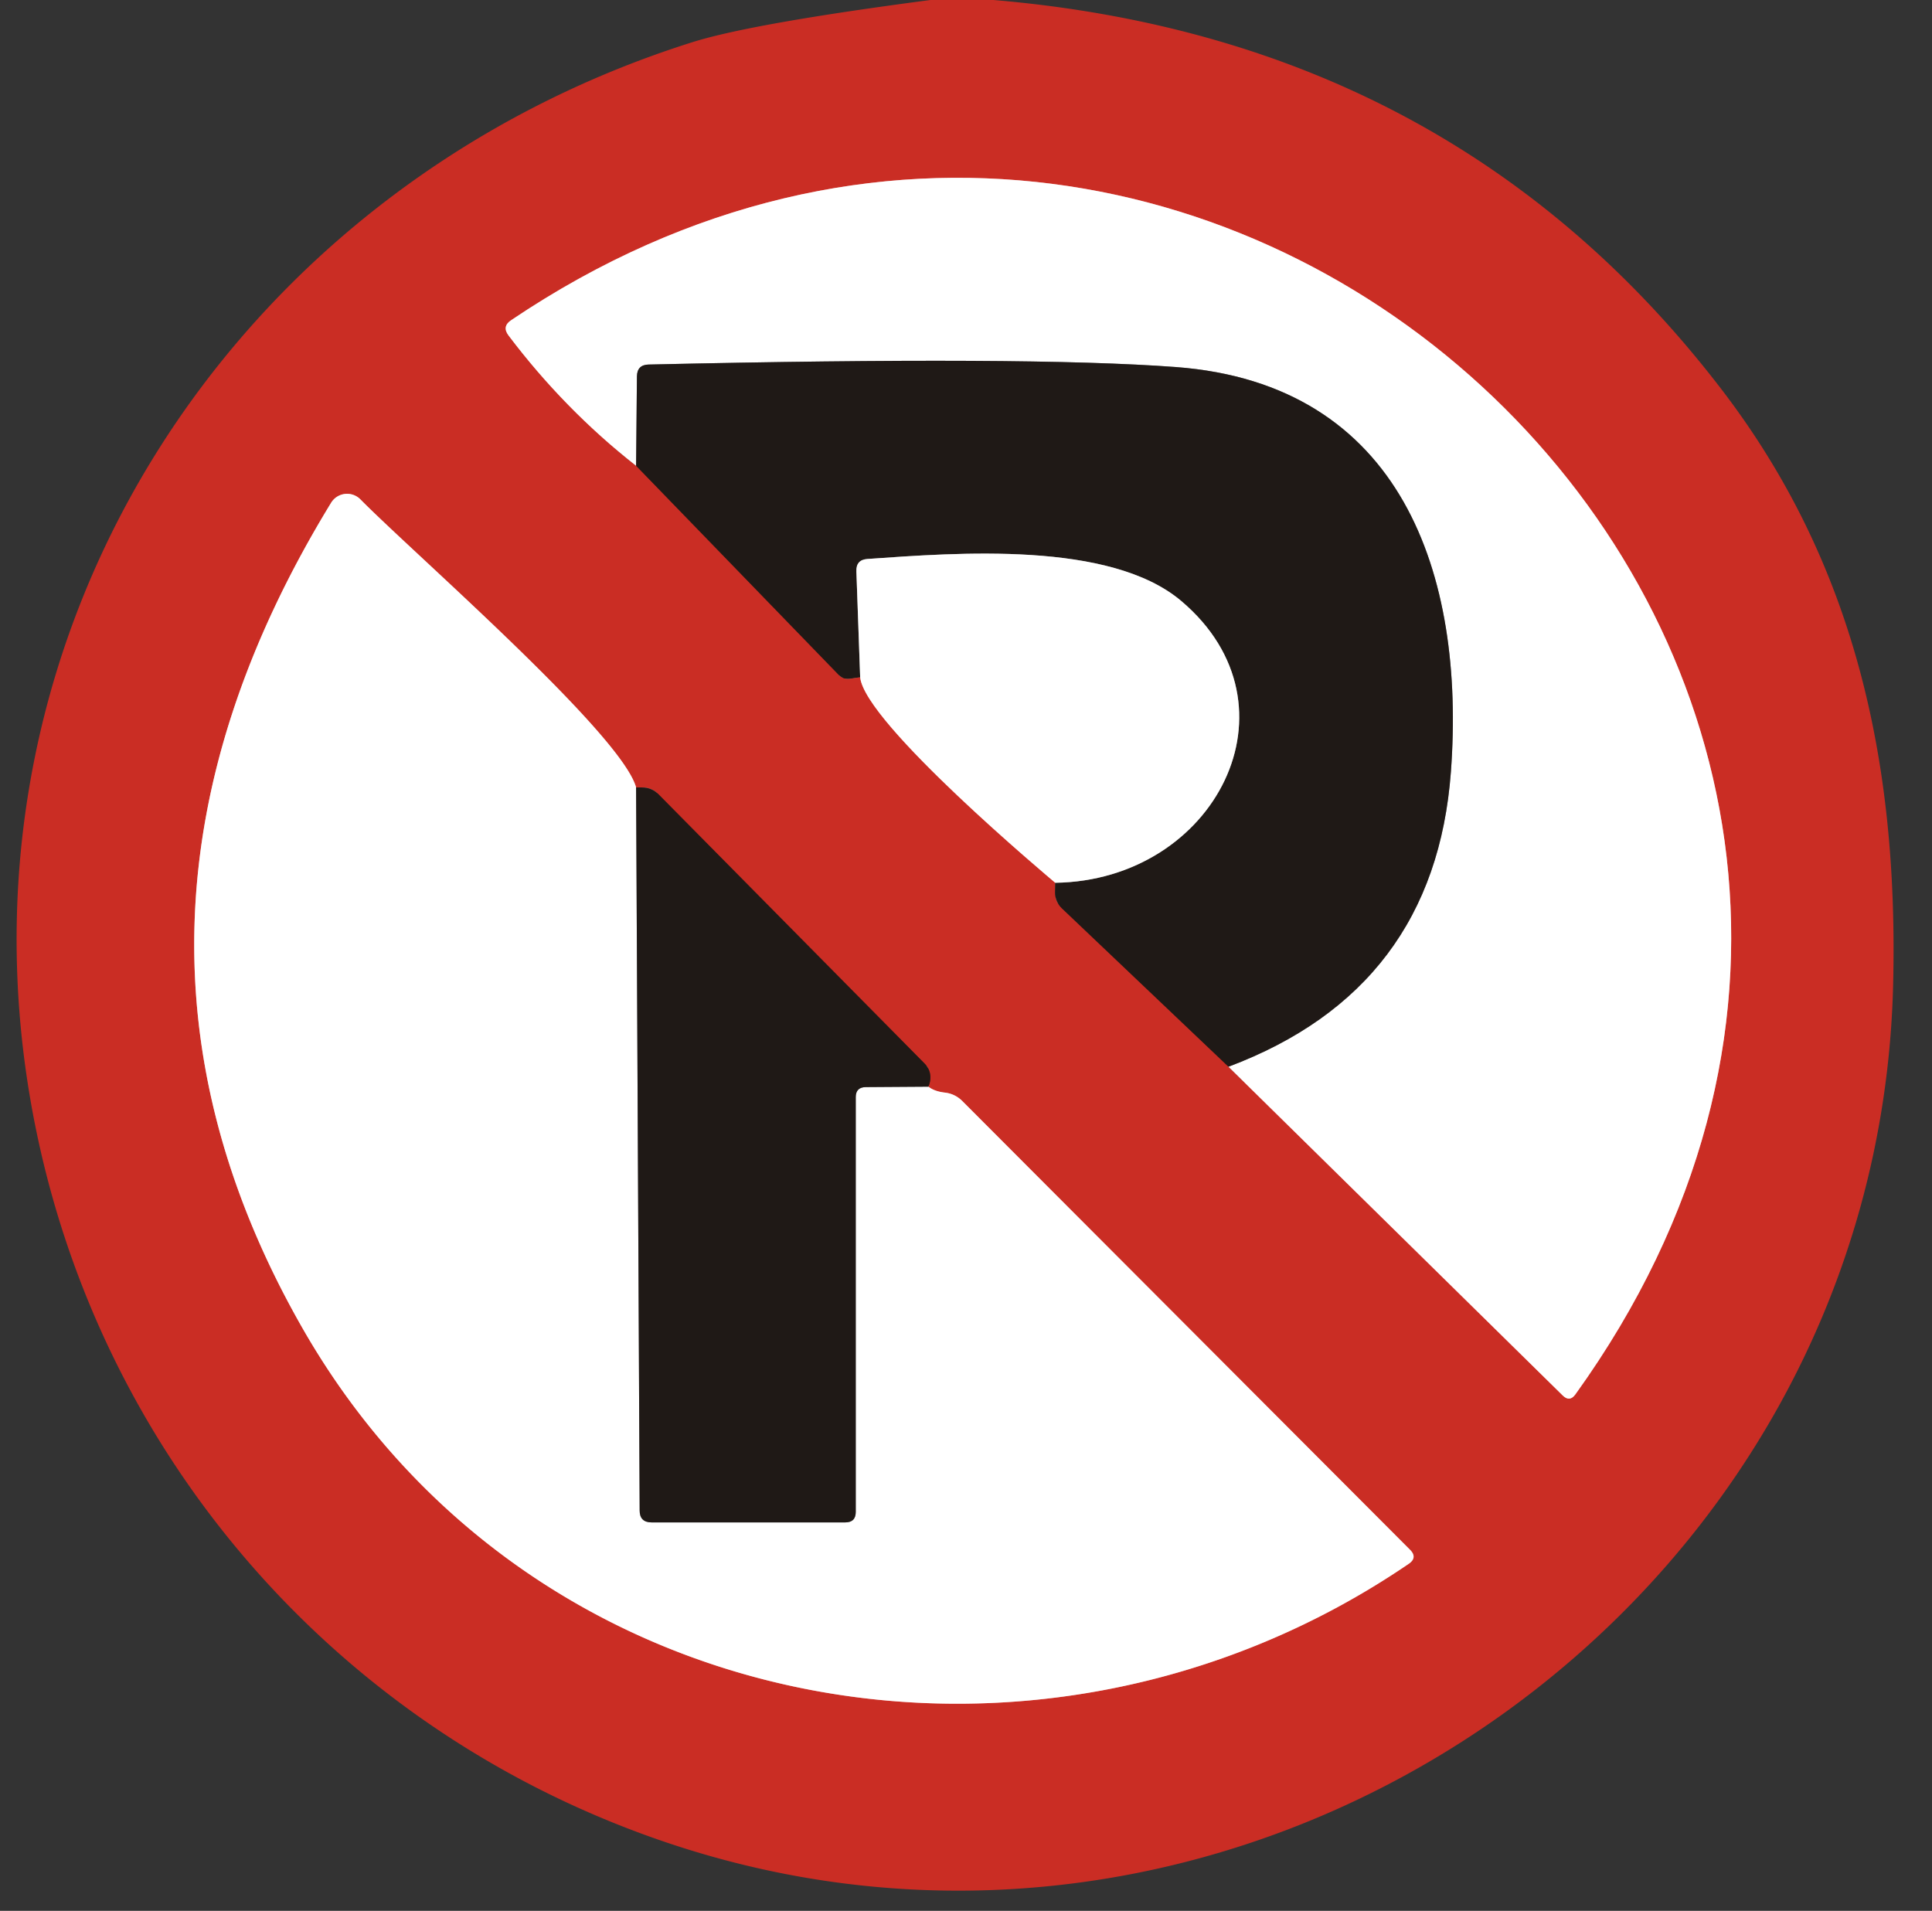 <?xml version="1.0" encoding="UTF-8" standalone="no"?>
<!DOCTYPE svg PUBLIC "-//W3C//DTD SVG 1.1//EN" "http://www.w3.org/Graphics/SVG/1.1/DTD/svg11.dtd">
<svg xmlns="http://www.w3.org/2000/svg" version="1.1" viewBox="0 0 92 91">
<rect x="0" y="0" width="92" height="91" fill="#333333" stroke="none"/>
<g stroke-width="2.00" fill="none" stroke-linecap="butt">
<path stroke="#75231d" vector-effect="non-scaling-stroke" d="
  M 30.29 22.18
  L 39.95 32.15
  Q 40.17 32.37 40.49 32.32
  L 40.96 32.25"
/>
<path stroke="#e59692" vector-effect="non-scaling-stroke" d="
  M 40.96 32.25
  C 41.17 34.44 50.01 41.83 50.25 42.04"
/>
<path stroke="#75231d" vector-effect="non-scaling-stroke" d="
  M 50.25 42.04
  L 50.24 42.49
  Q 50.24 42.94 50.57 43.26
  L 58.50 50.80"
/>
<path stroke="#e59692" vector-effect="non-scaling-stroke" d="
  M 58.50 50.80
  L 74.42 66.46
  Q 74.75 66.78 75.02 66.40
  C 99.48 32.38 58.47 -7.75 24.34 15.25
  Q 23.89 15.55 24.22 15.98
  Q 26.88 19.50 30.29 22.18"
/>
<path stroke="#8f8c8b" vector-effect="non-scaling-stroke" d="
  M 58.50 50.80
  Q 68.32 47.11 69.09 36.76
  C 69.79 27.35 66.74 18.29 56.00 17.48
  Q 48.96 16.95 30.89 17.36
  Q 30.34 17.37 30.33 17.92
  L 30.29 22.18"
/>
<path stroke="#8f8c8b" vector-effect="non-scaling-stroke" d="
  M 50.25 42.04
  C 57.85 41.93 62.16 33.62 56.25 28.62
  C 52.86 25.75 45.58 26.32 41.30 26.62
  Q 40.76 26.66 40.78 27.21
  L 40.96 32.25"
/>
<path stroke="#75231d" vector-effect="non-scaling-stroke" d="
  M 44.21 51.75
  Q 44.28 51.59 44.30 51.41
  Q 44.34 50.96 44.02 50.64
  L 31.36 37.83
  Q 31.04 37.50 30.57 37.50
  L 30.29 37.50"
/>
<path stroke="#e59692" vector-effect="non-scaling-stroke" d="
  M 30.29 37.50
  C 29.58 34.93 19.67 26.33 17.16 23.78
  A 0.89 0.89 0.0 0 0 15.77 23.94
  Q 3.47 44.05 14.37 63.19
  C 25.13 82.08 49.55 86.42 67.07 74.48
  Q 67.52 74.18 67.14 73.80
  L 45.83 52.44
  Q 45.47 52.08 44.97 52.03
  Q 44.49 51.97 44.21 51.75"
/>
<path stroke="#8f8c8b" vector-effect="non-scaling-stroke" d="
  M 30.29 37.50
  L 30.46 71.93
  Q 30.46 72.50 31.03 72.50
  L 40.25 72.50
  Q 40.75 72.50 40.75 72.00
  L 40.75 52.25
  Q 40.75 51.77 41.24 51.77
  L 44.21 51.75"
/>
</g>
<path fill="#ca2d24" d="
  M 44.31 0.00
  L 47.31 0.00
  Q 69.17 1.85 81.96 18.52
  C 88.31 26.79 90.40 36.26 90.15 46.86
  C 89.46 76.36 59.80 97.01 32.03 87.84
  C 16.05 82.56 4.38 69.08 1.47 52.50
  C -2.50 29.80 11.32 8.82 33.00 2.00
  Q 35.85 1.11 44.31 0.00
  Z
  M 30.29 22.18
  L 39.95 32.15
  Q 40.17 32.37 40.49 32.32
  L 40.96 32.25
  C 41.17 34.44 50.01 41.83 50.25 42.04
  L 50.24 42.49
  Q 50.24 42.94 50.57 43.26
  L 58.50 50.80
  L 74.42 66.46
  Q 74.75 66.78 75.02 66.40
  C 99.48 32.38 58.47 -7.75 24.34 15.25
  Q 23.89 15.55 24.22 15.98
  Q 26.88 19.50 30.29 22.18
  Z
  M 44.21 51.75
  Q 44.28 51.59 44.30 51.41
  Q 44.34 50.96 44.02 50.64
  L 31.36 37.83
  Q 31.04 37.50 30.57 37.50
  L 30.29 37.50
  C 29.58 34.93 19.67 26.33 17.16 23.78
  A 0.89 0.89 0.0 0 0 15.77 23.94
  Q 3.47 44.05 14.37 63.19
  C 25.13 82.08 49.55 86.42 67.07 74.48
  Q 67.52 74.18 67.14 73.80
  L 45.83 52.44
  Q 45.47 52.08 44.97 52.03
  Q 44.49 51.97 44.21 51.75
  Z"
/>
<path fill="#ffffff" d="
  M 58.50 50.80
  Q 68.32 47.11 69.09 36.76
  C 69.79 27.35 66.74 18.29 56.00 17.48
  Q 48.96 16.95 30.89 17.36
  Q 30.34 17.37 30.33 17.92
  L 30.29 22.18
  Q 26.88 19.50 24.22 15.98
  Q 23.89 15.55 24.34 15.25
  C 58.47 -7.75 99.48 32.38 75.02 66.40
  Q 74.75 66.78 74.42 66.46
  L 58.50 50.80
  Z"
/>
<path fill="#1f1916" d="
  M 58.50 50.80
  L 50.57 43.26
  Q 50.24 42.94 50.24 42.49
  L 50.25 42.04
  C 57.85 41.93 62.16 33.62 56.25 28.62
  C 52.86 25.75 45.58 26.32 41.30 26.62
  Q 40.76 26.66 40.78 27.21
  L 40.96 32.25
  L 40.49 32.32
  Q 40.17 32.37 39.95 32.15
  L 30.29 22.18
  L 30.33 17.92
  Q 30.34 17.37 30.89 17.36
  Q 48.96 16.95 56.00 17.48
  C 66.74 18.29 69.79 27.35 69.09 36.76
  Q 68.32 47.11 58.50 50.80
  Z"
/>
<path fill="#ffffff" d="
  M 30.29 37.50
  L 30.46 71.93
  Q 30.46 72.50 31.03 72.50
  L 40.25 72.50
  Q 40.75 72.50 40.75 72.00
  L 40.75 52.25
  Q 40.75 51.77 41.24 51.77
  L 44.21 51.75
  Q 44.49 51.97 44.97 52.03
  Q 45.47 52.08 45.83 52.44
  L 67.14 73.80
  Q 67.52 74.18 67.07 74.48
  C 49.55 86.42 25.13 82.08 14.37 63.19
  Q 3.47 44.05 15.77 23.94
  A 0.89 0.89 0.0 0 1 17.16 23.78
  C 19.67 26.33 29.58 34.93 30.29 37.50
  Z"
/>
<path fill="#ffffff" d="
  M 50.25 42.04
  C 50.01 41.83 41.17 34.44 40.96 32.25
  L 40.78 27.21
  Q 40.76 26.66 41.30 26.62
  C 45.58 26.32 52.86 25.75 56.25 28.62
  C 62.16 33.62 57.85 41.93 50.25 42.04
  Z"
/>
<path fill="#1f1916" d="
  M 30.29 37.50
  L 30.57 37.50
  Q 31.04 37.50 31.36 37.83
  L 44.02 50.64
  Q 44.34 50.96 44.30 51.41
  Q 44.28 51.59 44.21 51.75
  L 41.24 51.77
  Q 40.75 51.77 40.75 52.25
  L 40.75 72.00
  Q 40.75 72.50 40.25 72.50
  L 31.03 72.50
  Q 30.46 72.50 30.46 71.93
  L 30.29 37.50
  Z"
/>
</svg>
